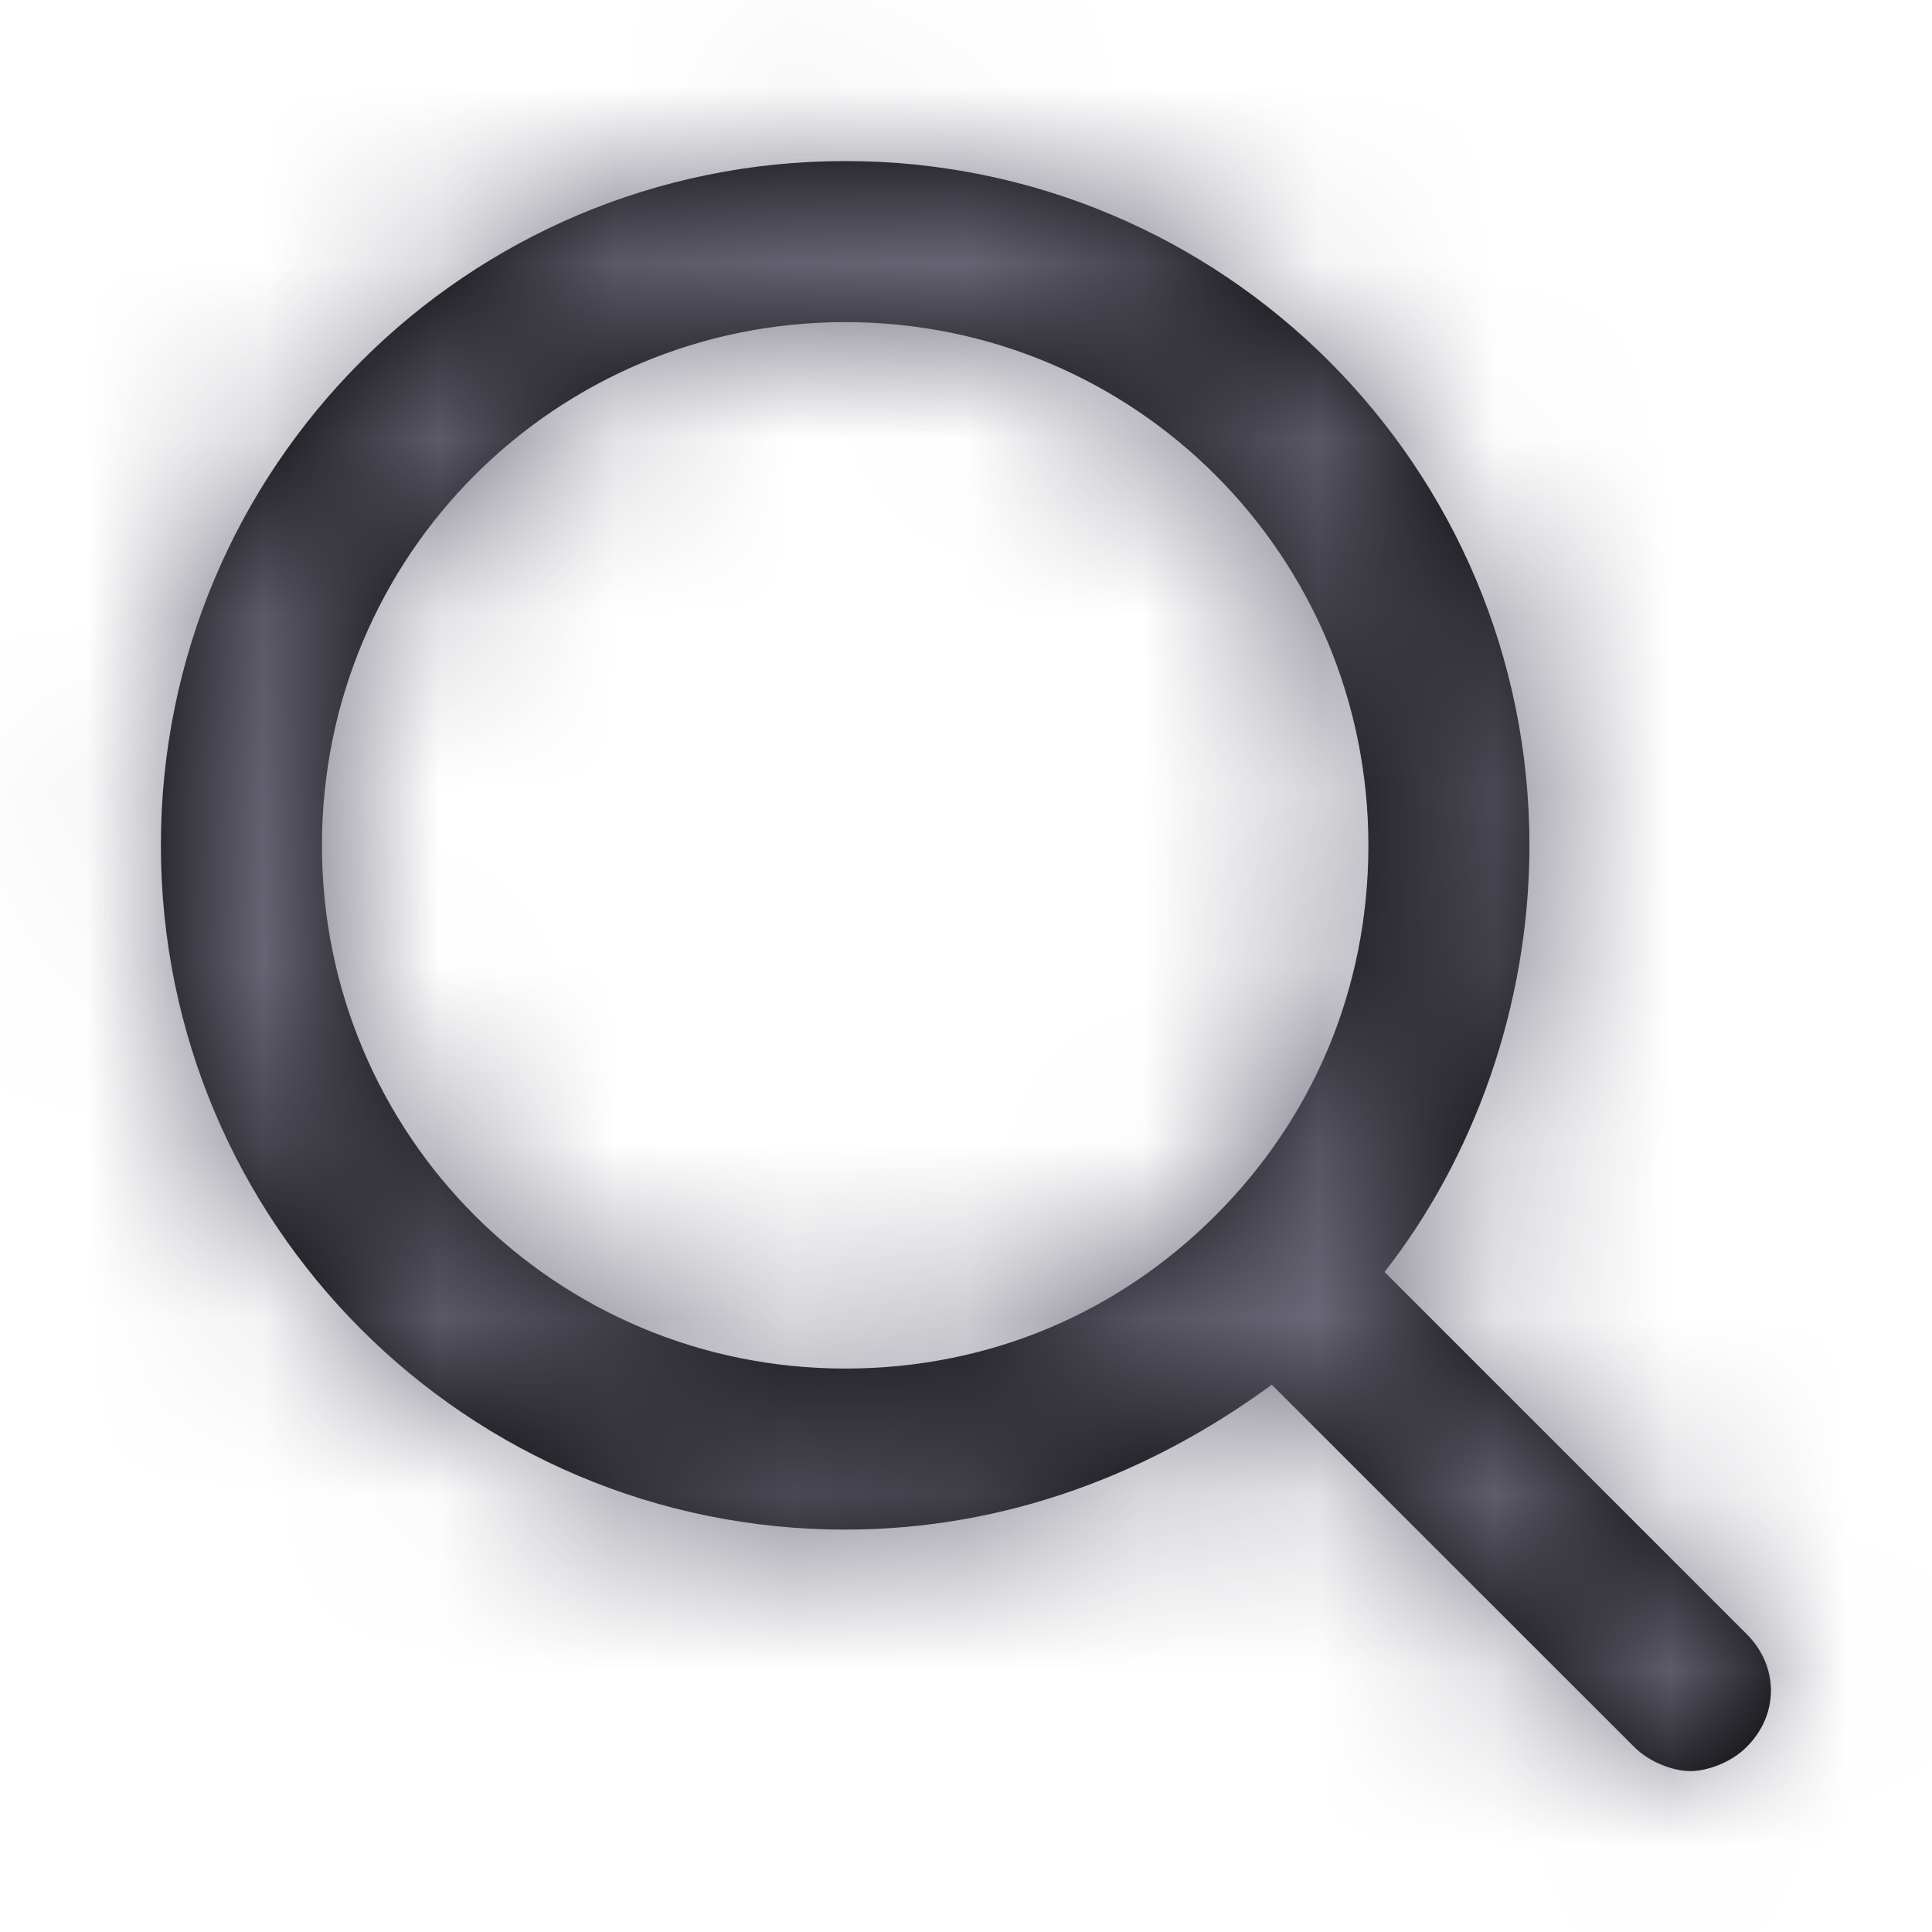 <svg width="11" height="11" viewBox="0 0 11 11" fill="none" xmlns="http://www.w3.org/2000/svg">
<path fill-rule="evenodd" clip-rule="evenodd" d="M7.883 7.242L9.945 9.304C10.129 9.488 10.129 9.763 9.945 9.946C9.854 10.038 9.716 10.084 9.624 10.084C9.533 10.084 9.395 10.038 9.304 9.946L7.241 7.884C6.554 8.388 5.729 8.709 4.812 8.709C2.658 8.709 0.916 6.967 0.916 4.813C0.916 2.659 2.658 0.917 4.812 0.917C6.966 0.917 8.708 2.659 8.708 4.813C8.708 5.729 8.387 6.6 7.883 7.242ZM4.812 1.834C3.162 1.834 1.833 3.163 1.833 4.813C1.833 6.463 3.162 7.792 4.812 7.792C5.637 7.792 6.37 7.471 6.92 6.921C7.47 6.371 7.791 5.638 7.791 4.813C7.791 3.163 6.462 1.834 4.812 1.834Z" fill="black"/>
<mask id="mask0_536_3946" style="mask-type:luminance" maskUnits="userSpaceOnUse" x="0" y="0" width="11" height="11">
<path fill-rule="evenodd" clip-rule="evenodd" d="M7.883 7.242L9.945 9.304C10.129 9.488 10.129 9.763 9.945 9.946C9.854 10.038 9.716 10.084 9.624 10.084C9.533 10.084 9.395 10.038 9.304 9.946L7.241 7.884C6.554 8.388 5.729 8.709 4.812 8.709C2.658 8.709 0.916 6.967 0.916 4.813C0.916 2.659 2.658 0.917 4.812 0.917C6.966 0.917 8.708 2.659 8.708 4.813C8.708 5.729 8.387 6.6 7.883 7.242ZM4.812 1.834C3.162 1.834 1.833 3.163 1.833 4.813C1.833 6.463 3.162 7.792 4.812 7.792C5.637 7.792 6.37 7.471 6.92 6.921C7.47 6.371 7.791 5.638 7.791 4.813C7.791 3.163 6.462 1.834 4.812 1.834Z" fill="white"/>
</mask>
<g mask="url(#mask0_536_3946)">
<rect width="11" height="11" fill="#6E6B7B"/>
</g>
</svg>
